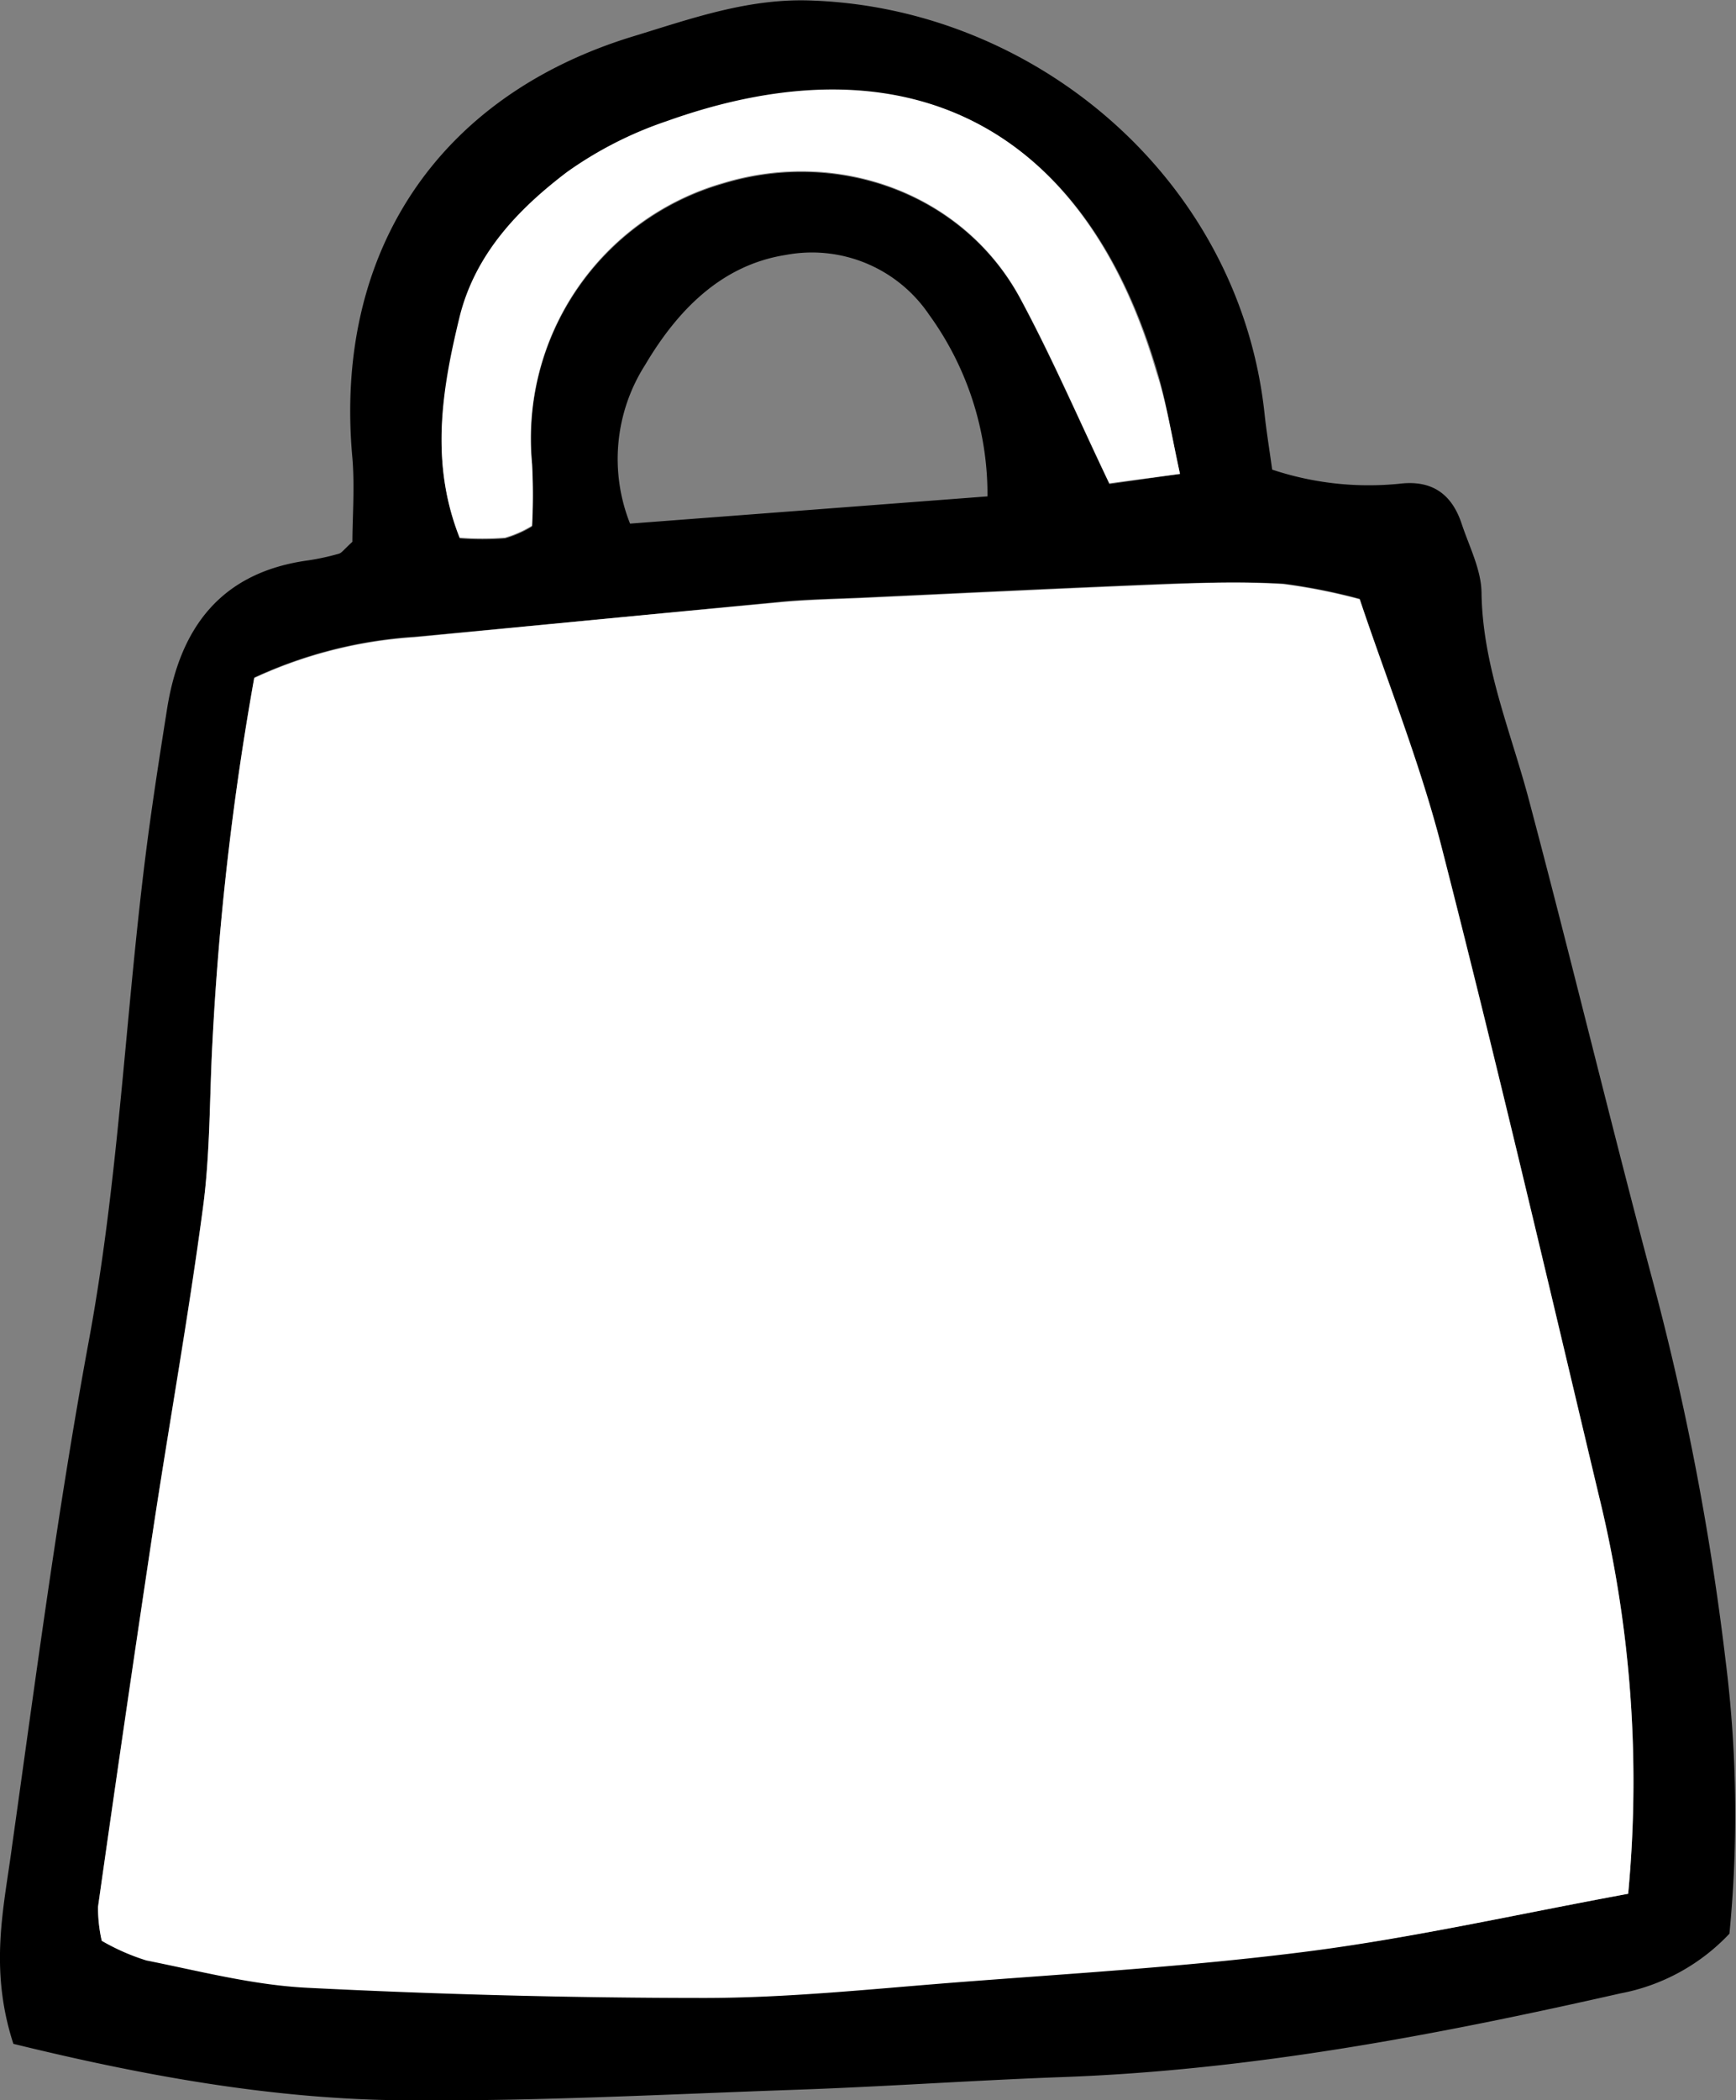 <svg xmlns="http://www.w3.org/2000/svg" viewBox="0 0 145.37 175.78"><rect x="0" y="0" width="145.37" height="175.78" fill="#808080" stroke="none"/><defs><style>.cls-1{fill:#fff;}</style></defs><g id="Layer_2" data-name="Layer 2"><g id="Layer_1-2" data-name="Layer 1"><path d="M1.12,171.08C-.94,164.74.34,159.62,1,154.59c2-14.17,3.85-28.37,6.45-42.42,2.66-14.39,3.11-29,5.12-43.43.43-3.12.92-6.23,1.41-9.34,1.08-6.89,4.55-11.52,11.88-12.5a20.1,20.1,0,0,0,2.51-.55c.24-.06.42-.34,1.14-1,0-2,.2-4.57,0-7C27.93,21.25,36.58,8.07,53,3.05c4.89-1.49,9.72-3.24,15.07-3,18.72.7,35.72,15,37.82,34.57.15,1.42.38,2.82.64,4.69a25.6,25.6,0,0,0,10.67,1.18c2.73-.33,4.38.88,5.2,3.36.63,1.9,1.63,3.82,1.66,5.74.08,6.16,2.48,11.7,4,17.48,3.52,13.26,6.73,26.6,10.26,39.86a226.07,226.07,0,0,1,6.17,32,103,103,0,0,1,.33,22.93,16.82,16.82,0,0,1-9.14,5c-15.37,3.48-30.82,6.42-46.63,7-7.44.27-14.87.8-22.3,1.06-11.15.39-22.3,1-33.45.88C22.47,175.66,11.78,173.69,1.12,171.08Zm135.22-12.56a100.21,100.21,0,0,0-2.45-33.34C129.59,107.1,125.36,89,120.75,71c-1.82-7.13-4.59-14-6.89-20.88a48.78,48.78,0,0,0-6.39-1.27c-3.14-.17-6.3-.09-9.44,0-8.58.34-17.16.76-25.73,1.16-2.29.1-4.59.14-6.87.35-10.25,1-20.5,2-30.75,2.94a37.61,37.61,0,0,0-13.39,3.41,243.72,243.72,0,0,0-3.51,30.7c-.24,4.54-.18,9.13-.78,13.62-1.22,9.07-2.83,18.08-4.2,27.13q-2.37,15.69-4.59,31.41a12.37,12.37,0,0,0,.31,2.84,18.29,18.29,0,0,0,3.73,1.64c4.48.9,9,2.07,13.51,2.29,11.1.56,22.23.87,33.35.85,6.84,0,13.7-.73,20.54-1.27,10-.78,20-1.35,29.91-2.63C118.33,162.21,127,160.24,136.34,158.52ZM98.81,39.67c-.76-3.5-1.15-6-1.87-8.46-6-20.57-20.88-28.2-41-21a32,32,0,0,0-8.34,4.25c-4.15,3.08-7.74,6.86-9,12.11C37,32.64,36,38.76,38.5,45.07a25.56,25.56,0,0,0,3.8,0,9.31,9.31,0,0,0,2.26-1,49.67,49.67,0,0,0,0-5.19,22.24,22.24,0,0,1,16-23.5c9.62-2.93,20.12.84,24.87,9.62,2.68,5,4.91,10.16,7.47,15.52ZM82.69,41.55A25.65,25.65,0,0,0,77.8,26.34a11.84,11.84,0,0,0-12-5c-5.37.84-9.06,4.61-11.78,9.21a14.63,14.63,0,0,0-1.26,13.28Z"/><path class="cls-1" d="M136.34,158.52c-9.35,1.72-18,3.69-26.78,4.82-9.92,1.28-19.93,1.85-29.91,2.63-6.84.54-13.7,1.26-20.54,1.27-11.12,0-22.25-.29-33.35-.85-4.53-.22-9-1.39-13.51-2.29a18.29,18.29,0,0,1-3.73-1.64,12.37,12.37,0,0,1-.31-2.84q2.23-15.72,4.59-31.41c1.37-9.05,3-18.06,4.2-27.13.6-4.49.54-9.08.78-13.62a243.72,243.72,0,0,1,3.51-30.7,37.61,37.61,0,0,1,13.39-3.41c10.25-1,20.5-2,30.75-2.94,2.28-.21,4.58-.25,6.87-.35,8.57-.4,17.15-.82,25.73-1.16,3.14-.13,6.3-.21,9.44,0a48.78,48.78,0,0,1,6.39,1.27c2.3,6.86,5.07,13.75,6.89,20.88,4.61,18,8.84,36.09,13.14,54.17A100.21,100.21,0,0,1,136.34,158.52Z"/><path class="cls-1" d="M98.81,39.67l-5.92.78c-2.56-5.36-4.79-10.56-7.47-15.52-4.75-8.78-15.25-12.55-24.87-9.62a22.24,22.24,0,0,0-16,23.5,49.67,49.67,0,0,1,0,5.19,9.31,9.31,0,0,1-2.26,1,25.56,25.56,0,0,1-3.8,0c-2.5-6.31-1.48-12.43,0-18.5,1.31-5.25,4.9-9,9-12.11a32,32,0,0,1,8.34-4.25c20.14-7.2,35,.43,41,21C97.66,33.64,98.05,36.17,98.81,39.67Z"/></g></g></svg>
